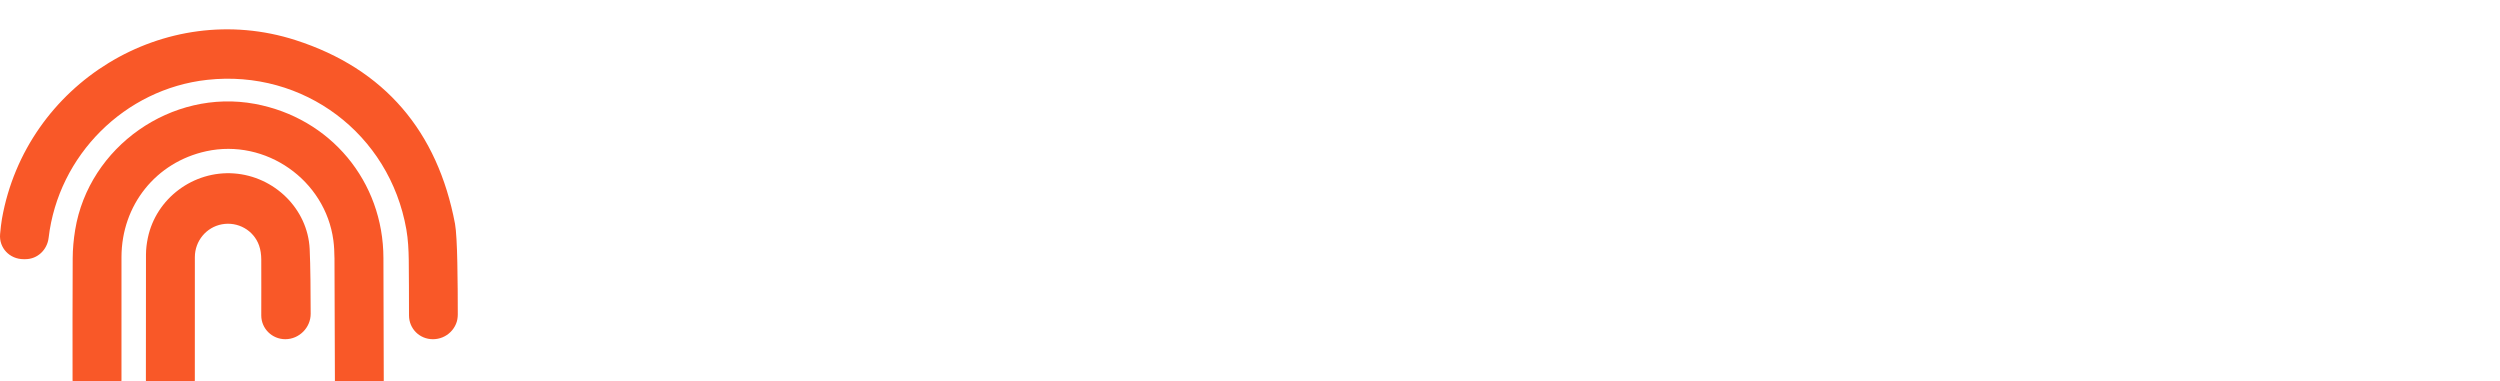 <svg width="748" height="114" viewBox="0 0 748 114" fill="none" xmlns="http://www.w3.org/2000/svg">
<g clip-path="url(#clip0_22_28)">
<g filter="url(#filter0_i_22_28)">
<path d="M78.172 69.429C78.16 68.043 77.978 66.592 77.522 65.29C75.912 60.7 71.163 58.052 66.397 58.933C61.733 59.798 58.309 63.9 58.301 68.753C58.284 81.007 58.29 93.261 58.292 105.514C58.269 107.441 57.488 109.281 56.118 110.635C54.747 111.99 52.898 112.749 50.971 112.749C49.045 112.749 47.195 111.99 45.825 110.635C44.455 109.281 43.673 107.441 43.651 105.514C43.648 93.008 43.64 80.504 43.677 67.998C43.681 66.321 43.895 64.615 44.239 62.971C46.7 51.166 57.877 42.836 70.007 43.709C82.093 44.578 92.081 54.318 92.655 66.333C92.889 71.2 92.942 79.573 92.954 85.708C92.962 89.852 89.506 93.31 85.362 93.31C81.414 93.31 78.187 90.162 78.172 86.215C78.151 80.619 78.223 75.021 78.172 69.425" fill="#F95828"/>
<path d="M129.536 93.313C125.536 93.313 122.378 90.177 122.374 86.179C122.368 80.817 122.358 73.725 122.3 69.594C122.255 66.551 122.105 63.471 121.584 60.48C116.552 31.826 90.828 12.54 61.995 15.71C37.367 18.413 17.451 38.244 14.549 62.978C14.124 66.574 11.219 69.364 7.597 69.364H7.052C2.883 69.364 -0.353 65.986 0.031 61.836C0.191 60.114 0.378 58.453 0.583 57.292C7.758 16.788 49.287 -8.77 88.443 3.832C115.109 12.415 130.938 31.188 136.14 58.779C136.876 62.687 136.999 76.959 137 85.886C137.001 90.004 133.654 93.313 129.536 93.313Z" fill="#F95828"/>
<path d="M100.072 68.94C100.071 68.94 100.071 68.94 100.07 68.94C100.07 68.939 100.069 68.939 100.069 68.939C100.068 68.938 100.068 68.937 100.068 68.937C100.068 68.936 100.068 68.936 100.068 68.935C100.052 67.203 99.975 65.458 99.748 63.745C97.34 45.672 79.518 33.192 61.704 37.072C46.68 40.346 36.377 53.177 36.348 68.725C36.325 80.965 36.341 93.204 36.346 105.443C36.346 107.371 35.586 109.221 34.23 110.591C32.873 111.962 31.031 112.741 29.103 112.76C28.136 112.769 27.176 112.587 26.28 112.224C25.384 111.861 24.568 111.323 23.881 110.643C23.193 109.962 22.647 109.153 22.274 108.26C21.902 107.368 21.709 106.41 21.709 105.443C21.701 93.345 21.684 81.248 21.749 69.153C21.76 66.304 22.027 63.427 22.488 60.61C26.578 35.666 51.398 18.296 76.268 22.903C98.876 27.093 114.713 46.109 114.721 69.073C114.721 74.316 114.775 94.418 114.821 105.548C114.838 109.635 111.439 113.06 107.351 113.06C105.46 113.06 103.646 112.311 102.307 110.976C100.968 109.642 100.212 107.831 100.205 105.94L100.076 68.943C100.076 68.941 100.075 68.94 100.072 68.94Z" fill="#F95828"/>
</g>
</g>
<path d="M169.24 37.912V43.545H161V55.013H169.24V93.038H182.707V55.013H193.861V43.545H182.707V38.114C182.707 32.581 186.626 31.273 189.64 31.273C191.851 31.273 193.157 31.575 193.861 31.776V20.509C192.755 20.006 190.042 19.503 187.228 19.503C176.275 19.503 169.24 26.746 169.24 37.912Z" fill="white"/>
<path d="M206.222 19C201.7 19 197.982 22.722 197.982 27.35C197.982 31.776 201.7 35.498 206.222 35.498C210.845 35.498 214.462 31.776 214.462 27.35C214.462 22.722 210.845 19 206.222 19Z" fill="white"/>
<path d="M212.955 43.545H199.59V93.038H212.955V43.545Z" fill="white"/>
<path d="M250.941 42.238C245.615 42.238 239.687 44.551 236.672 49.682V43.545H223.708V93.038H237.074V64.57C237.074 58.836 240.49 54.309 246.319 54.309C252.75 54.309 255.463 58.634 255.463 64.167V93.038H268.829V61.854C268.829 50.989 263.201 42.238 250.941 42.238Z" fill="white"/>
<path d="M312.446 49.38C310.739 46.06 306.216 42.64 298.378 42.64C284.812 42.64 275.366 53.706 275.366 66.783C275.366 80.664 285.214 90.824 298.378 90.824C305.513 90.824 310.134 87.706 312.144 84.487V88.108C312.144 97.665 307.422 101.89 298.98 101.89C292.65 101.89 288.328 97.967 287.424 92.535L275.366 95.754C276.772 105.21 285.817 113.66 299.383 113.66C317.974 113.66 325.31 101.286 325.31 87.706V43.545H312.446V49.38ZM300.689 79.357C293.755 79.357 288.831 74.528 288.831 66.783C288.831 59.138 294.057 54.309 300.689 54.309C307.122 54.309 312.347 59.138 312.347 66.783C312.347 74.428 307.523 79.357 300.689 79.357Z" fill="white"/>
<path d="M355.962 42.036C343.3 42.036 331.642 52.297 331.642 68.09C331.642 84.789 343.601 94.546 357.168 94.546C369.326 94.546 377.166 87.404 379.677 78.854L368.523 75.534C366.915 79.96 363.498 83.079 357.268 83.079C350.636 83.079 345.109 78.351 344.808 71.812H380.18C380.18 71.611 380.381 69.599 380.381 67.688C380.381 51.794 371.237 42.036 355.962 42.036ZM345.109 62.658C345.411 58.132 349.229 52.901 356.163 52.901C363.8 52.901 367.016 57.729 367.217 62.658H345.109Z" fill="white"/>
<path d="M400.382 50.889V43.545H387.419V93.038H400.784V70.404C400.784 59.741 406.713 56.422 413.546 56.422C414.752 56.422 416.059 56.522 417.566 56.824V43.344C416.561 43.244 415.556 43.143 414.451 43.143C410.23 43.143 403.396 44.35 400.382 50.889Z" fill="white"/>
<path d="M441.886 28.758H429.826V35.699C429.826 40.125 427.415 43.545 422.19 43.545H419.677V55.416H428.621V78.451C428.621 88.008 434.65 93.742 444.298 93.742C448.216 93.742 450.629 93.038 451.834 92.535V81.469C451.132 81.67 449.323 81.872 447.715 81.872C443.896 81.872 441.886 80.463 441.886 76.138V55.416H451.834V43.545H441.886V28.758Z" fill="white"/>
<path d="M473.039 43.545H459.673V93.038H473.039V43.545Z" fill="white"/>
<path d="M466.306 19C461.783 19 458.065 22.722 458.065 27.35C458.065 31.776 461.783 35.498 466.306 35.498C470.928 35.498 474.546 31.776 474.546 27.35C474.546 22.722 470.928 19 466.306 19Z" fill="white"/>
<path d="M511.929 42.439C504.492 42.439 498.966 45.758 496.755 49.581V43.545H483.792V112.15H497.157V88.209C499.569 91.529 504.594 94.245 511.427 94.245C525.395 94.245 534.741 83.18 534.741 68.191C534.741 53.504 526.4 42.439 511.929 42.439ZM509.316 82.274C502.482 82.274 496.956 77.043 496.956 68.291C496.956 59.54 502.482 54.41 509.316 54.41C516.15 54.41 521.577 59.54 521.577 68.291C521.577 77.144 516.15 82.274 509.316 82.274Z" fill="white"/>
<path d="M548.412 75.434C543.387 75.434 539.268 79.558 539.268 84.588C539.268 89.618 543.387 93.742 548.412 93.742C553.538 93.742 557.657 89.618 557.657 84.588C557.657 79.558 553.538 75.434 548.412 75.434Z" fill="white"/>
<path d="M588.21 82.274C581.377 82.274 575.548 77.244 575.548 68.291C575.548 59.339 581.276 54.41 588.109 54.41C594.741 54.41 597.857 58.634 599.063 62.759L611.021 58.735C608.91 50.386 601.274 42.036 587.808 42.036C573.438 42.036 562.183 53.001 562.183 68.291C562.183 83.481 573.639 94.546 588.21 94.546C601.374 94.546 609.112 86.097 611.322 77.848L599.566 73.925C598.46 77.748 595.043 82.274 588.21 82.274Z" fill="white"/>
<path d="M639.362 42.036C624.59 42.036 613.436 53.001 613.436 68.291C613.436 83.481 624.59 94.546 639.362 94.546C654.135 94.546 665.289 83.481 665.289 68.291C665.289 53.001 654.135 42.036 639.362 42.036ZM639.362 82.375C632.83 82.375 626.801 77.546 626.801 68.291C626.801 58.936 632.83 54.208 639.362 54.208C645.894 54.208 651.924 58.936 651.924 68.291C651.924 77.647 645.894 82.375 639.362 82.375Z" fill="white"/>
<path d="M729.908 42.137C723.377 42.137 718.151 44.35 714.233 50.386C711.719 45.054 706.293 42.137 699.561 42.137C694.135 42.137 687.804 44.752 685.09 49.581V43.545H672.327V93.038H685.693V64.067C685.693 58.634 689.11 54.309 694.938 54.309C700.968 54.309 703.681 58.333 703.681 63.664V93.038H716.946V64.067C716.946 58.735 720.362 54.309 726.091 54.309C732.22 54.309 734.833 58.333 734.833 63.664V93.038H747.796V60.948C747.796 47.67 739.054 42.137 729.908 42.137Z" fill="white"/>
<defs>
<filter id="filter0_i_22_28" x="0" y="0.597" width="137" height="120.642" filterUnits="userSpaceOnUse" color-interpolation-filters="sRGB">
<feFlood flood-opacity="0" result="BackgroundImageFix"/>
<feBlend mode="normal" in="SourceGraphic" in2="BackgroundImageFix" result="shape"/>
<feColorMatrix in="SourceAlpha" type="matrix" values="0 0 0 0 0 0 0 0 0 0 0 0 0 0 0 0 0 0 127 0" result="hardAlpha"/>
<feOffset dy="8.179"/>
<feGaussianBlur stdDeviation="5.112"/>
<feComposite in2="hardAlpha" operator="arithmetic" k2="-1" k3="1"/>
<feColorMatrix type="matrix" values="0 0 0 0 1 0 0 0 0 1 0 0 0 0 1 0 0 0 0.46 0"/>
<feBlend mode="normal" in2="shape" result="effect1_innerShadow_22_28"/>
</filter>
<clipPath id="clip0_22_28">
<rect width="137" height="114" fill="white"/>
</clipPath>
</defs>
</svg>
